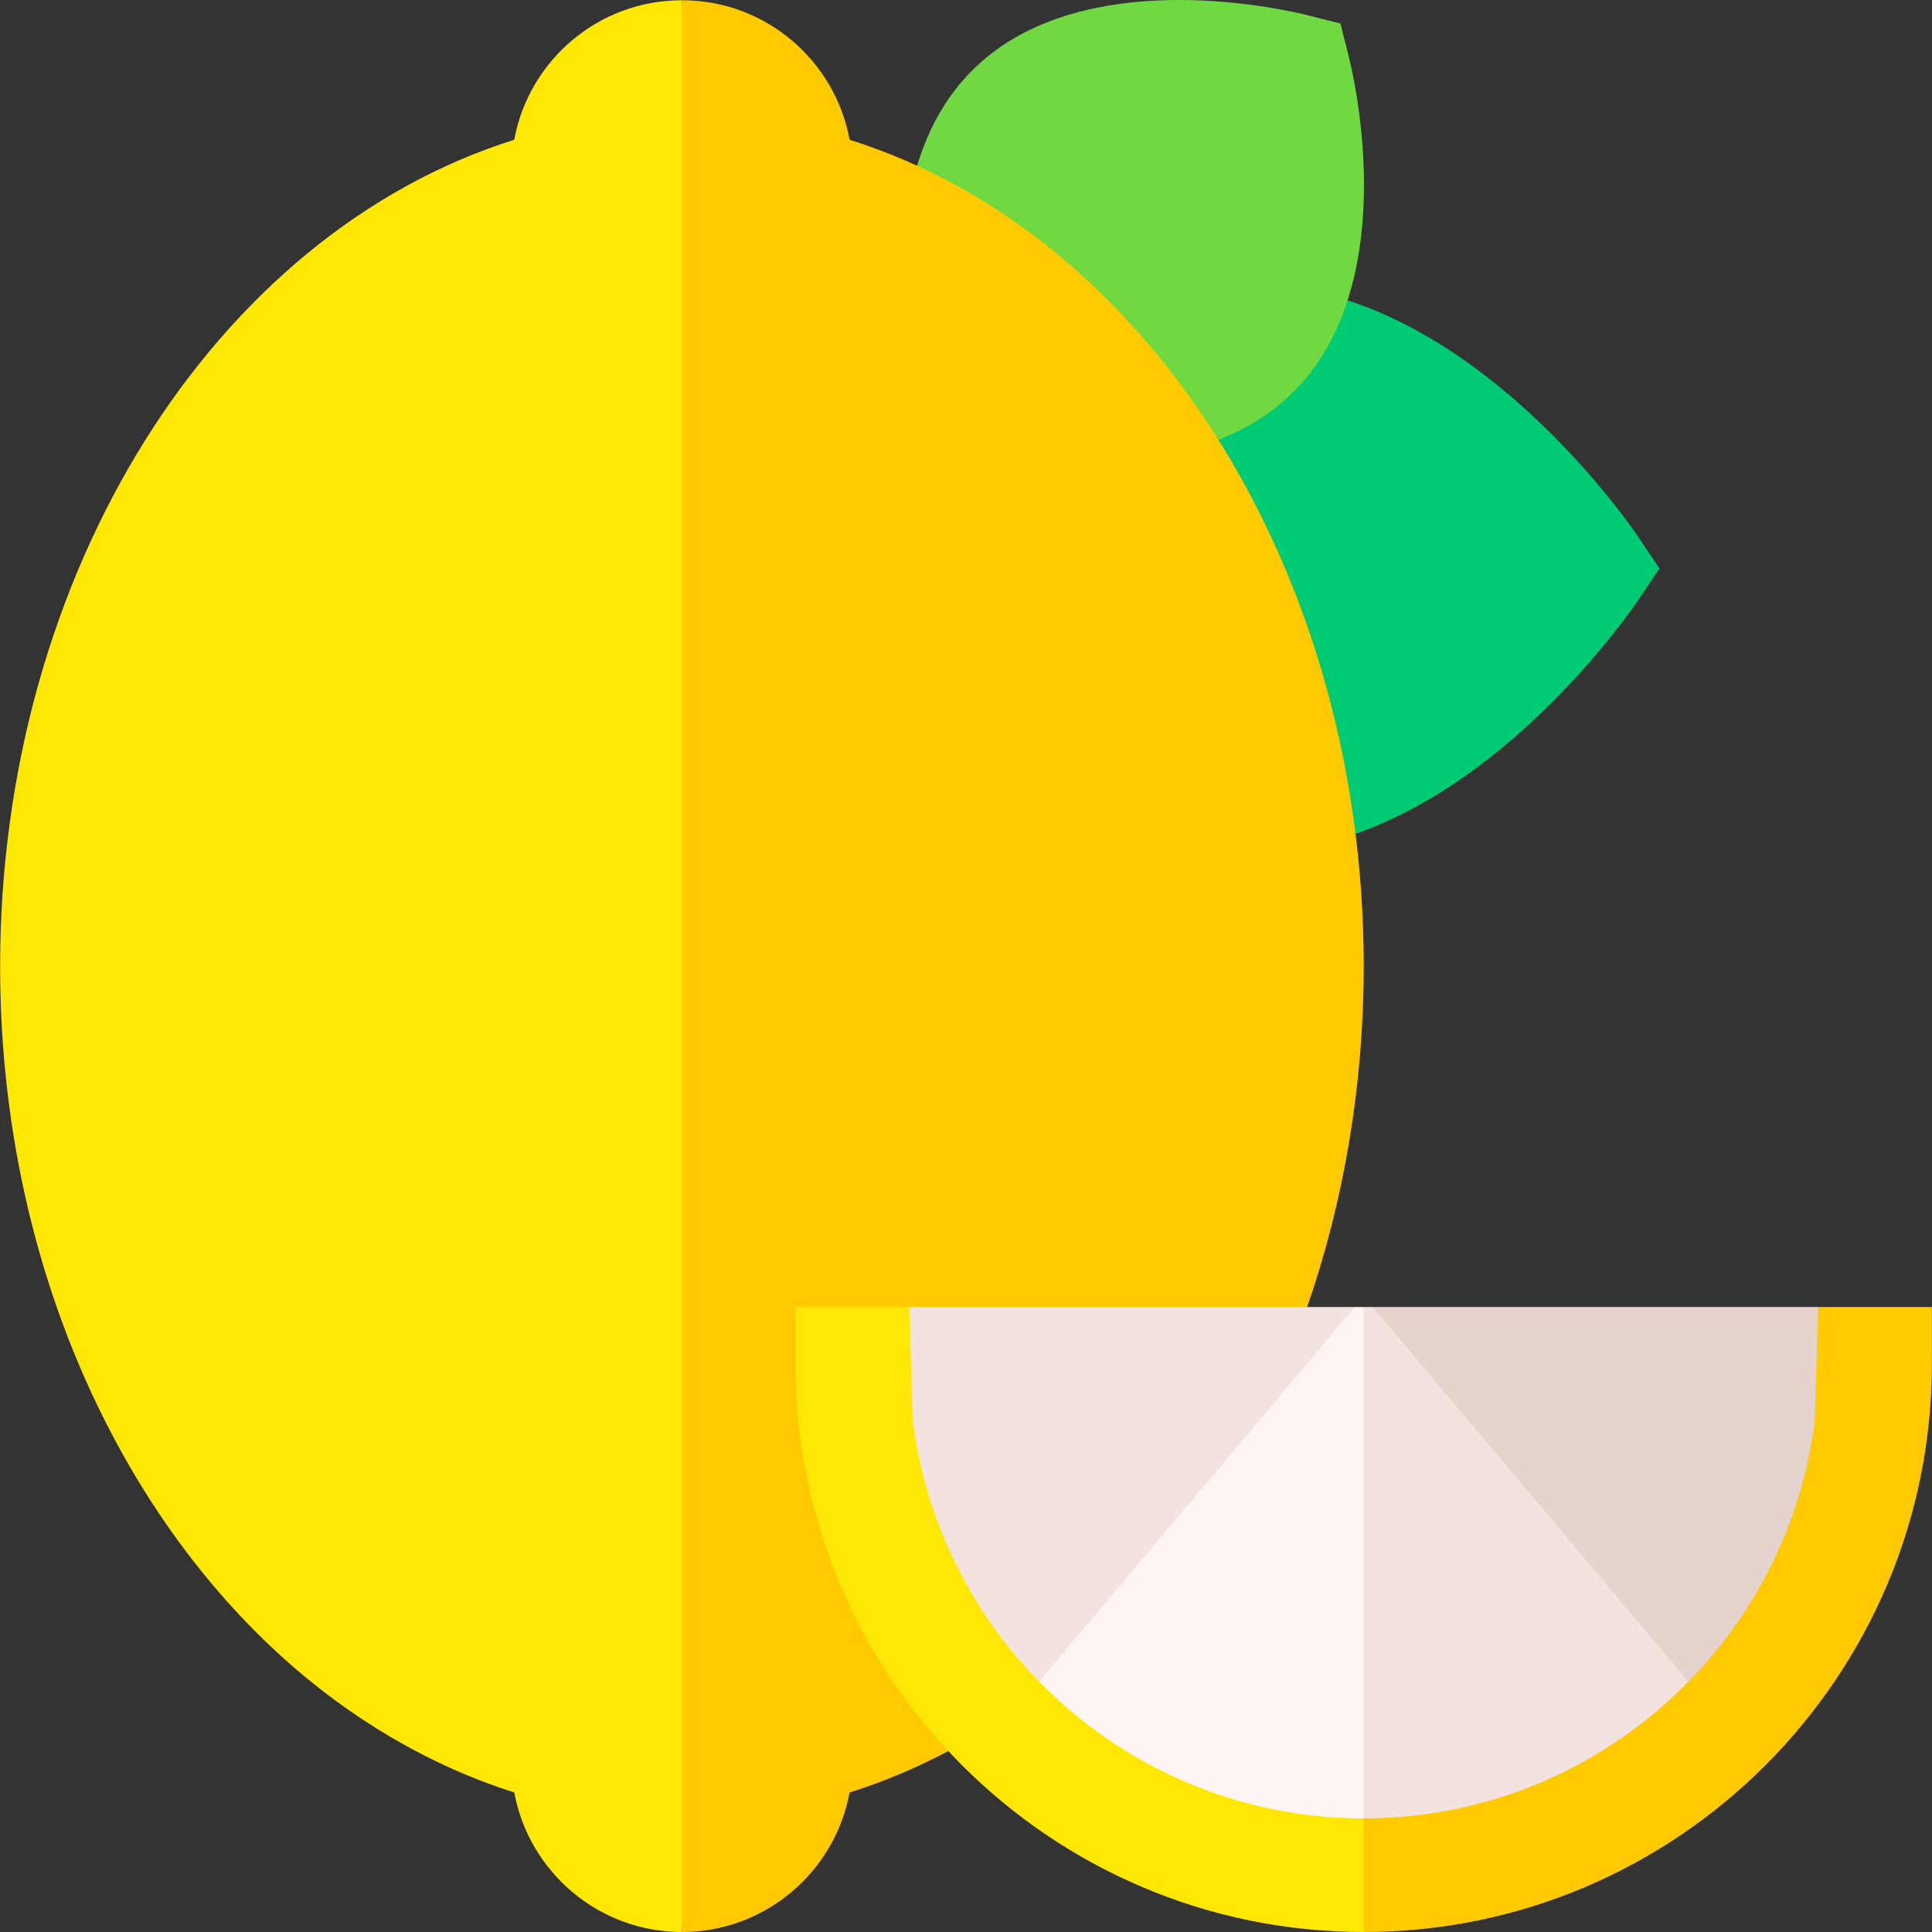 <svg id="Layer_1" enable-background="new 0 0 510.063 510.063" height="512" viewBox="0 0 510.063 510.063" width="512" xmlns="http://www.w3.org/2000/svg"><rect x="0" y="0" width="510.063" height="510.063" fill="#333333" stroke="none"/><g id="XMLID_1962_"><path id="XMLID_2010_" d="m432.485 141.703c-1.506-2.244-32.747-48.103-76.711-62.41l-25.743 12.77-8.356 24.069 36.182 104.002c42.874-15.036 73.227-59.621 74.629-61.71l5.612-8.36z" fill="#00cb75"/><path id="XMLID_2007_" d="m356.075 14.893-2.191-8.684-8.684-2.19c-5.087-1.283-50.554-11.964-80.341 7.862-11.412 7.621-18.68 18.48-22.752 31.872l79.567 72.379c10.225-4.007 18.975-10.266 25.387-19.239 21.386-29.681 10.343-76.734 9.014-82z" fill="#70d840"/><path id="XMLID_2004_" d="m135.766 36.899c-79.288 24.935-135.735 114.558-135.735 218.165 0 75.886 29.871 141.556 73.586 181.599l.414.391c18.434 16.789 39.589 29.154 61.74 36.163 3.847 20.935 22.23 36.847 44.26 36.847l15-255-15-254.999c-22.232-.001-40.475 16.057-44.265 36.834z" fill="#ffe705"/><path d="m224.296 36.899c-3.787-20.76-22.01-36.835-44.265-36.835v509.999c22.025 0 40.405-15.906 44.258-36.834 8.91-2.805 17.626-6.461 26.079-10.935l94.715-117.229c9.818-28.228 14.948-58.928 14.948-90.001 0-103.607-56.447-193.23-135.735-218.165z" fill="#ffcb00"/><path id="XMLID_1997_" d="m210.031 345.063v15c0 82.711 67.29 150 150 150l15-15-15-15-120-135z" fill="#ffe705"/><path id="XMLID_1994_" d="m360.031 480.063v30c82.71 0 150-67.289 150-150v-15h-30z" fill="#ffcb00"/><path id="XMLID_1982_" d="m357.675 345.063-42.644 30-40.713 68.896c21.797 22.266 52.168 36.104 85.713 36.104l15-75-15-60z" fill="#fff4f4"/><path id="XMLID_1979_" d="m362.388 345.063h-2.356v135c33.545 0 63.916-13.838 85.713-36.104l-32.78-53.896z" fill="#f3e2dd"/><path id="XMLID_1966_" d="m240.031 345.063.933 30c3.339 26.653 15.457 50.615 33.354 68.896l83.357-98.896z" fill="#f3e2dd"/><path id="XMLID_1963_" d="m479.099 375.063.933-30h-117.644l83.357 98.896c17.897-18.281 30.015-42.243 33.354-68.896z" fill="#e6d3ce"/></g></svg>